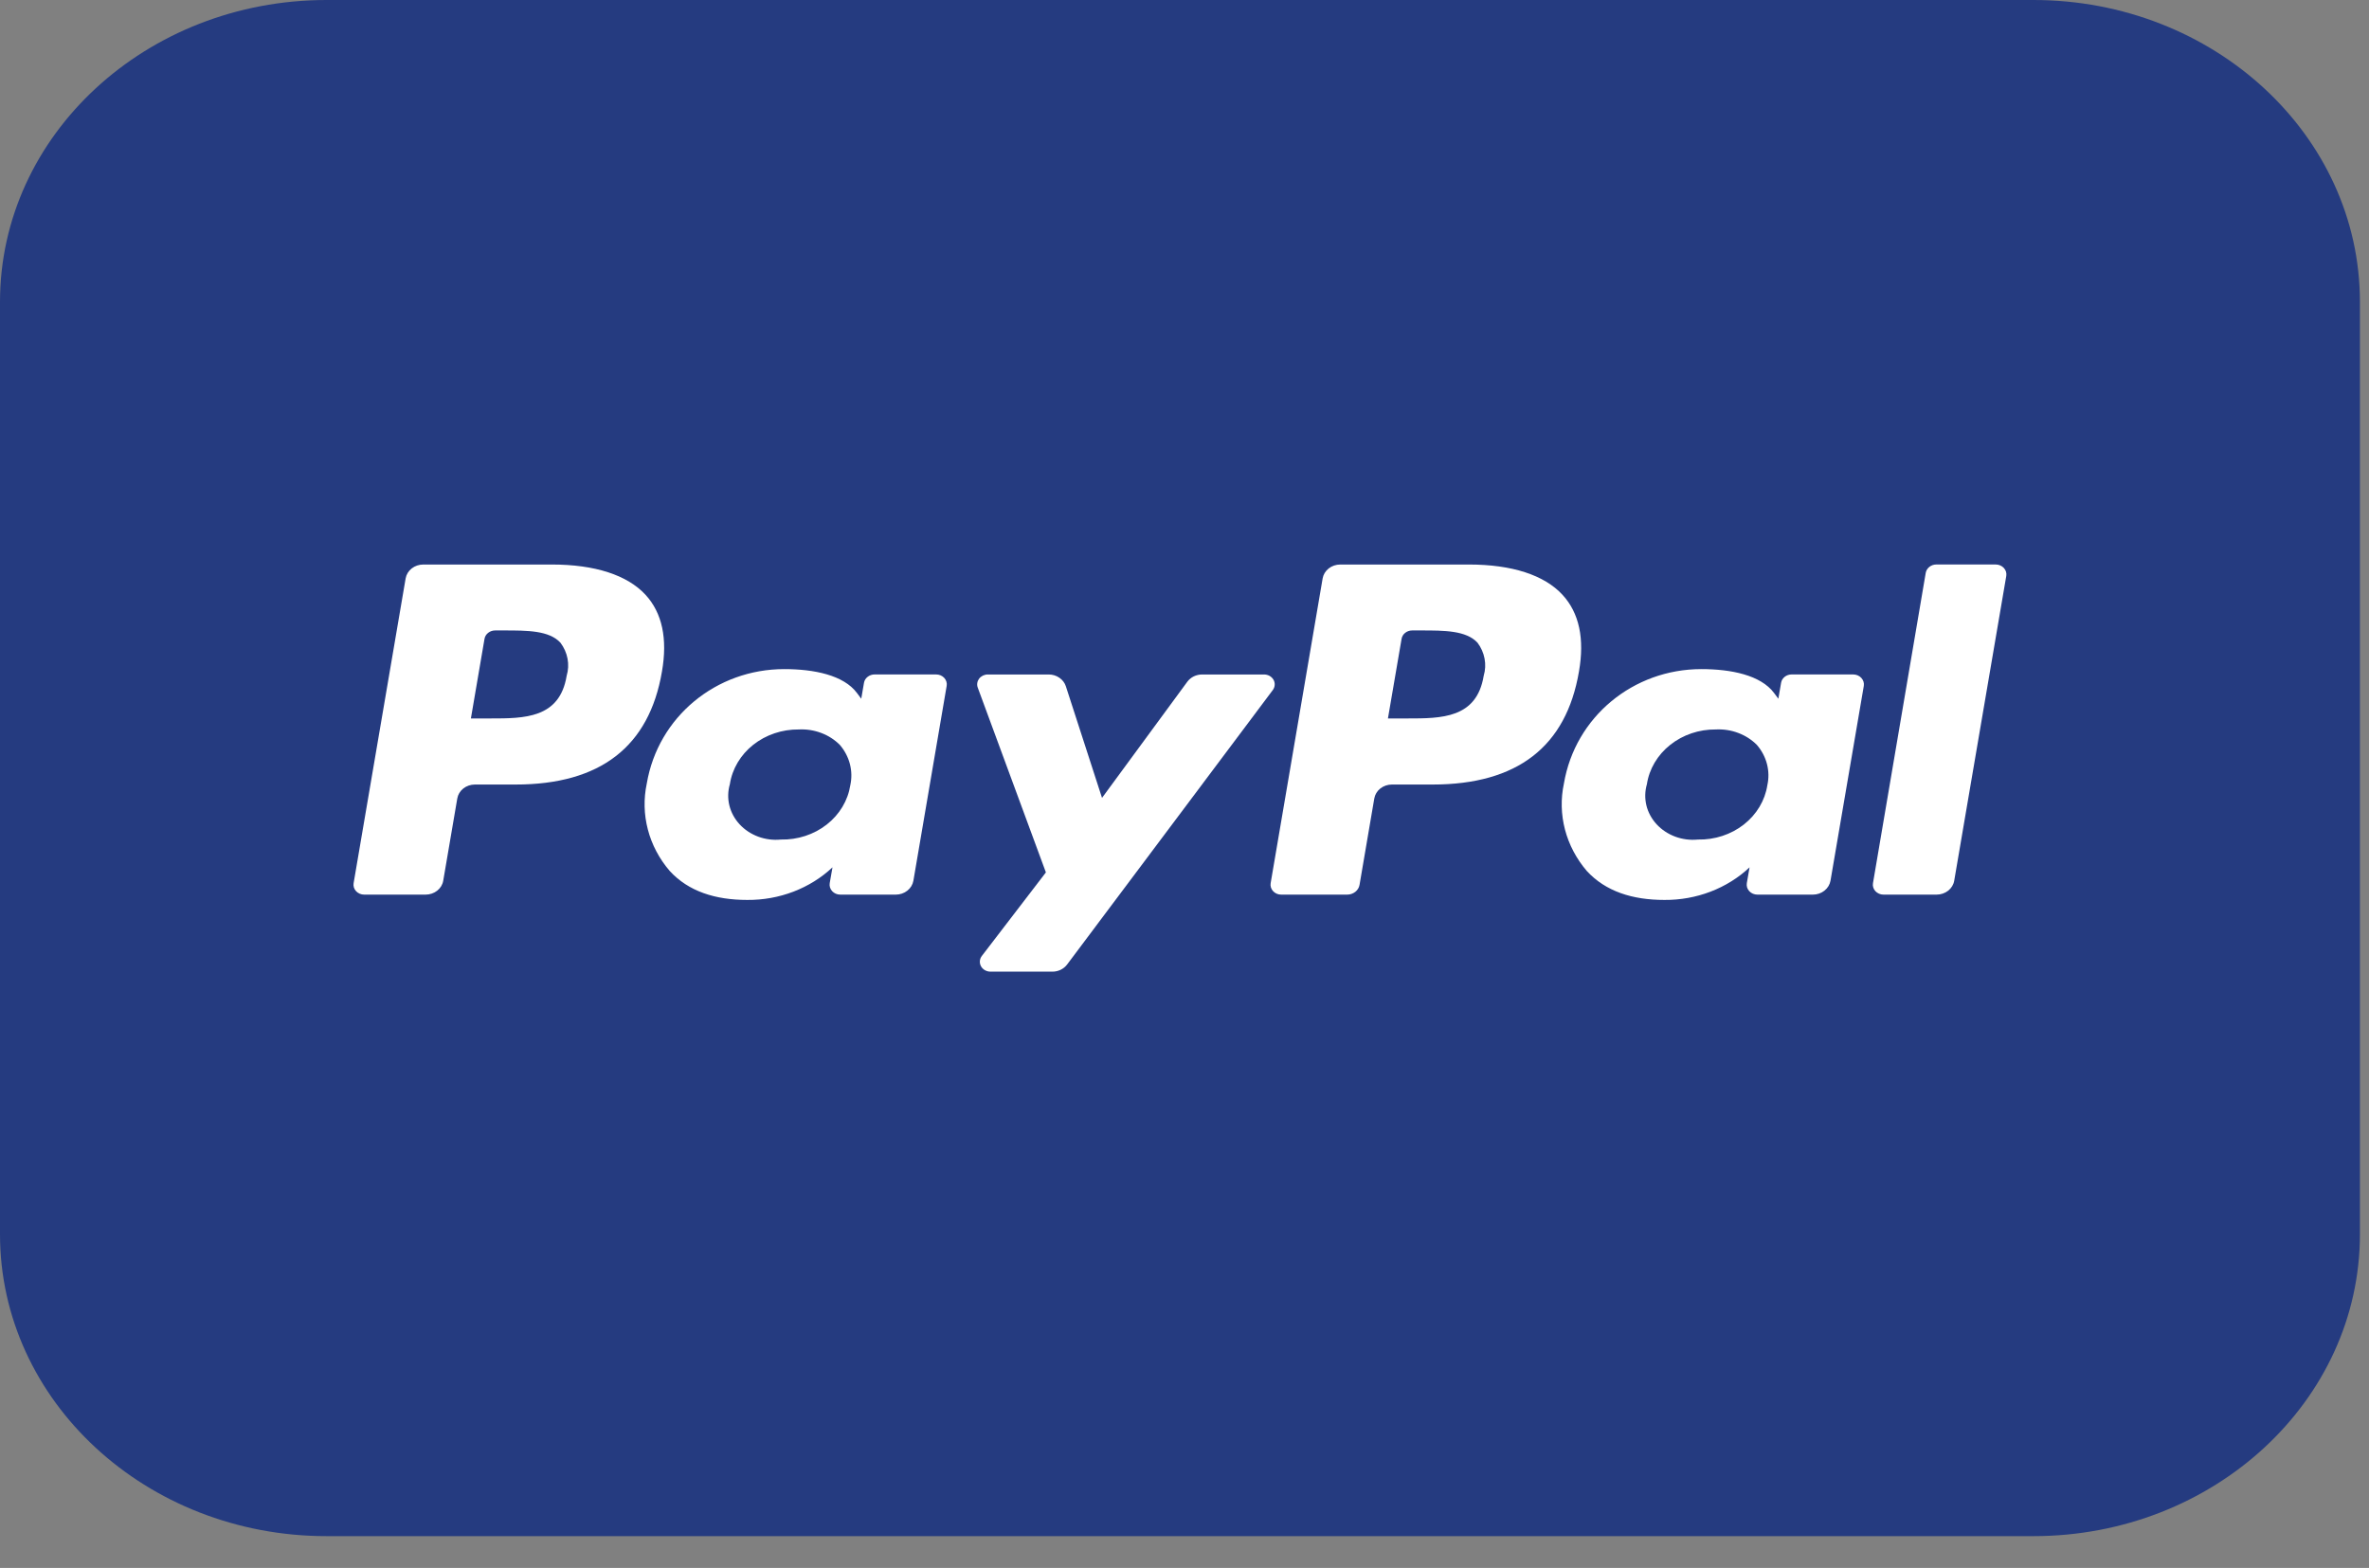 
<svg width="71" height="47" viewBox="0 0 71 47" fill="none" xmlns="http://www.w3.org/2000/svg">
<rect x="0" y="0" width="71" height="47" fill="#808080" stroke="none"/>
<path d="M60.94 0H9.788C4.382 0 0 4.051 0 9.049V36.998C0 41.995 4.382 46.047 9.788 46.047H60.94C66.345 46.047 70.728 41.995 70.728 36.998V9.049C70.728 4.051 66.345 0 60.94 0Z" fill="#253B80"/>
<path d="M16.983 20.258C16.773 21.536 15.716 21.536 14.695 21.536H14.113L14.521 19.149C14.533 19.079 14.572 19.015 14.63 18.97C14.688 18.924 14.762 18.898 14.838 18.898H15.105C15.801 18.898 16.457 18.898 16.796 19.265C16.904 19.408 16.977 19.571 17.009 19.742C17.042 19.914 17.033 20.09 16.983 20.258V20.258ZM16.539 16.922H12.686C12.558 16.922 12.435 16.964 12.338 17.04C12.241 17.117 12.177 17.223 12.157 17.339L10.598 26.474C10.591 26.517 10.594 26.56 10.606 26.601C10.619 26.643 10.641 26.681 10.671 26.713C10.702 26.746 10.739 26.772 10.781 26.79C10.824 26.808 10.87 26.817 10.916 26.817H12.755C12.883 26.817 13.007 26.775 13.104 26.698C13.201 26.622 13.265 26.515 13.284 26.399L13.705 23.935C13.725 23.818 13.789 23.712 13.885 23.636C13.982 23.559 14.106 23.517 14.233 23.517H15.453C17.991 23.517 19.456 22.381 19.839 20.131C20.011 19.146 19.846 18.373 19.348 17.831C18.8 17.236 17.828 16.922 16.539 16.922Z" fill="white"/>
<path d="M25.484 23.538C25.412 23.997 25.161 24.417 24.777 24.717C24.394 25.017 23.905 25.177 23.402 25.166C23.172 25.189 22.939 25.159 22.723 25.079C22.508 24.999 22.316 24.872 22.166 24.709C22.015 24.546 21.91 24.351 21.859 24.142C21.808 23.933 21.814 23.715 21.874 23.508C21.944 23.049 22.193 22.629 22.573 22.327C22.954 22.025 23.44 21.861 23.942 21.866C24.171 21.855 24.4 21.89 24.613 21.971C24.826 22.051 25.017 22.174 25.172 22.331C25.316 22.499 25.418 22.694 25.472 22.902C25.526 23.111 25.53 23.327 25.484 23.538V23.538ZM28.056 20.217H26.211C26.135 20.217 26.061 20.243 26.003 20.289C25.944 20.334 25.906 20.398 25.894 20.468L25.812 20.945L25.683 20.772C25.284 20.236 24.393 20.057 23.504 20.057C21.465 20.057 19.723 21.485 19.384 23.488C19.287 23.944 19.298 24.415 19.417 24.867C19.535 25.32 19.759 25.743 20.072 26.108C20.634 26.721 21.438 26.976 22.396 26.976C22.87 26.98 23.341 26.896 23.78 26.728C24.219 26.56 24.617 26.312 24.95 25.999L24.867 26.473C24.86 26.516 24.863 26.559 24.875 26.6C24.888 26.642 24.91 26.68 24.94 26.713C24.97 26.745 25.007 26.772 25.049 26.79C25.092 26.808 25.137 26.817 25.184 26.817H26.846C26.974 26.817 27.097 26.775 27.194 26.698C27.291 26.622 27.355 26.515 27.375 26.399L28.372 20.56C28.38 20.518 28.377 20.474 28.364 20.433C28.352 20.392 28.33 20.354 28.3 20.321C28.27 20.289 28.233 20.262 28.191 20.244C28.148 20.227 28.103 20.217 28.056 20.217V20.217Z" fill="white"/>
<path d="M37.883 20.218H36.029C35.941 20.218 35.855 20.238 35.778 20.275C35.701 20.313 35.635 20.368 35.585 20.435L33.028 23.917L31.944 20.571C31.911 20.469 31.843 20.379 31.75 20.316C31.658 20.252 31.546 20.218 31.43 20.218H29.608C29.557 20.217 29.506 20.229 29.461 20.25C29.416 20.272 29.376 20.303 29.346 20.341C29.317 20.38 29.297 20.424 29.29 20.471C29.282 20.518 29.287 20.566 29.303 20.61L31.346 26.151L29.425 28.657C29.391 28.702 29.371 28.754 29.367 28.809C29.363 28.863 29.375 28.917 29.402 28.966C29.429 29.014 29.47 29.055 29.52 29.083C29.571 29.111 29.628 29.126 29.688 29.126H31.54C31.626 29.126 31.711 29.107 31.788 29.07C31.864 29.033 31.93 28.98 31.98 28.914L38.147 20.684C38.18 20.639 38.2 20.587 38.203 20.533C38.207 20.479 38.195 20.425 38.168 20.377C38.14 20.329 38.099 20.288 38.049 20.26C37.999 20.232 37.942 20.218 37.883 20.218V20.218Z" fill="white"/>
<path d="M44.467 20.258C44.257 21.536 43.2 21.536 42.178 21.536H41.597L42.006 19.149C42.018 19.079 42.056 19.015 42.114 18.97C42.172 18.924 42.246 18.898 42.323 18.898H42.589C43.284 18.898 43.941 18.898 44.281 19.265C44.389 19.408 44.461 19.571 44.493 19.742C44.526 19.914 44.517 20.09 44.467 20.258V20.258ZM44.023 16.922H40.169C40.041 16.922 39.918 16.964 39.821 17.04C39.724 17.117 39.66 17.223 39.64 17.339L38.082 26.474C38.075 26.517 38.077 26.56 38.09 26.601C38.102 26.642 38.125 26.68 38.155 26.713C38.185 26.746 38.222 26.772 38.264 26.79C38.306 26.808 38.352 26.817 38.398 26.817H40.376C40.465 26.817 40.551 26.787 40.619 26.734C40.687 26.68 40.732 26.606 40.746 26.524L41.188 23.935C41.208 23.818 41.272 23.712 41.368 23.636C41.465 23.559 41.589 23.517 41.716 23.517H42.936C45.474 23.517 46.939 22.381 47.322 20.131C47.495 19.146 47.329 18.373 46.83 17.831C46.283 17.236 45.312 16.922 44.023 16.922Z" fill="white"/>
<path d="M52.968 23.538C52.897 23.997 52.645 24.417 52.262 24.717C51.878 25.017 51.389 25.177 50.887 25.166C50.656 25.189 50.423 25.159 50.207 25.079C49.992 24.999 49.801 24.872 49.65 24.709C49.5 24.546 49.394 24.351 49.343 24.142C49.293 23.933 49.298 23.715 49.358 23.508C49.428 23.049 49.677 22.629 50.058 22.327C50.438 22.025 50.924 21.861 51.426 21.866C51.655 21.855 51.885 21.89 52.097 21.971C52.31 22.051 52.501 22.174 52.656 22.331C52.8 22.498 52.903 22.694 52.957 22.902C53.011 23.111 53.015 23.327 52.968 23.538V23.538ZM55.541 20.217H53.696C53.62 20.217 53.546 20.242 53.488 20.288C53.43 20.334 53.391 20.398 53.38 20.468L53.298 20.945L53.169 20.772C52.769 20.236 51.879 20.057 50.99 20.057C48.951 20.057 47.21 21.485 46.871 23.488C46.773 23.944 46.785 24.415 46.903 24.867C47.022 25.32 47.245 25.743 47.557 26.108C48.121 26.721 48.924 26.976 49.882 26.976C50.356 26.98 50.827 26.896 51.266 26.728C51.705 26.56 52.103 26.312 52.435 25.999L52.353 26.473C52.346 26.516 52.349 26.559 52.361 26.601C52.374 26.642 52.396 26.68 52.426 26.713C52.456 26.746 52.494 26.772 52.536 26.79C52.578 26.808 52.624 26.817 52.671 26.817H54.333C54.46 26.817 54.583 26.775 54.68 26.698C54.777 26.621 54.841 26.515 54.861 26.399L55.859 20.56C55.866 20.518 55.863 20.474 55.85 20.433C55.837 20.392 55.815 20.354 55.785 20.321C55.755 20.288 55.717 20.262 55.675 20.244C55.633 20.227 55.587 20.217 55.541 20.217V20.217Z" fill="white"/>
<path d="M57.715 17.172L56.134 26.474C56.126 26.516 56.129 26.56 56.142 26.601C56.154 26.642 56.176 26.68 56.206 26.713C56.237 26.745 56.274 26.772 56.316 26.79C56.358 26.808 56.404 26.817 56.45 26.817H58.04C58.168 26.817 58.291 26.775 58.389 26.698C58.486 26.621 58.55 26.515 58.569 26.398L60.129 17.264C60.136 17.222 60.133 17.178 60.121 17.137C60.108 17.096 60.086 17.058 60.056 17.025C60.026 16.992 59.989 16.966 59.946 16.948C59.904 16.93 59.858 16.921 59.812 16.921H58.032C57.955 16.921 57.882 16.947 57.824 16.993C57.766 17.039 57.727 17.102 57.715 17.172V17.172Z" fill="white"/>
</svg>